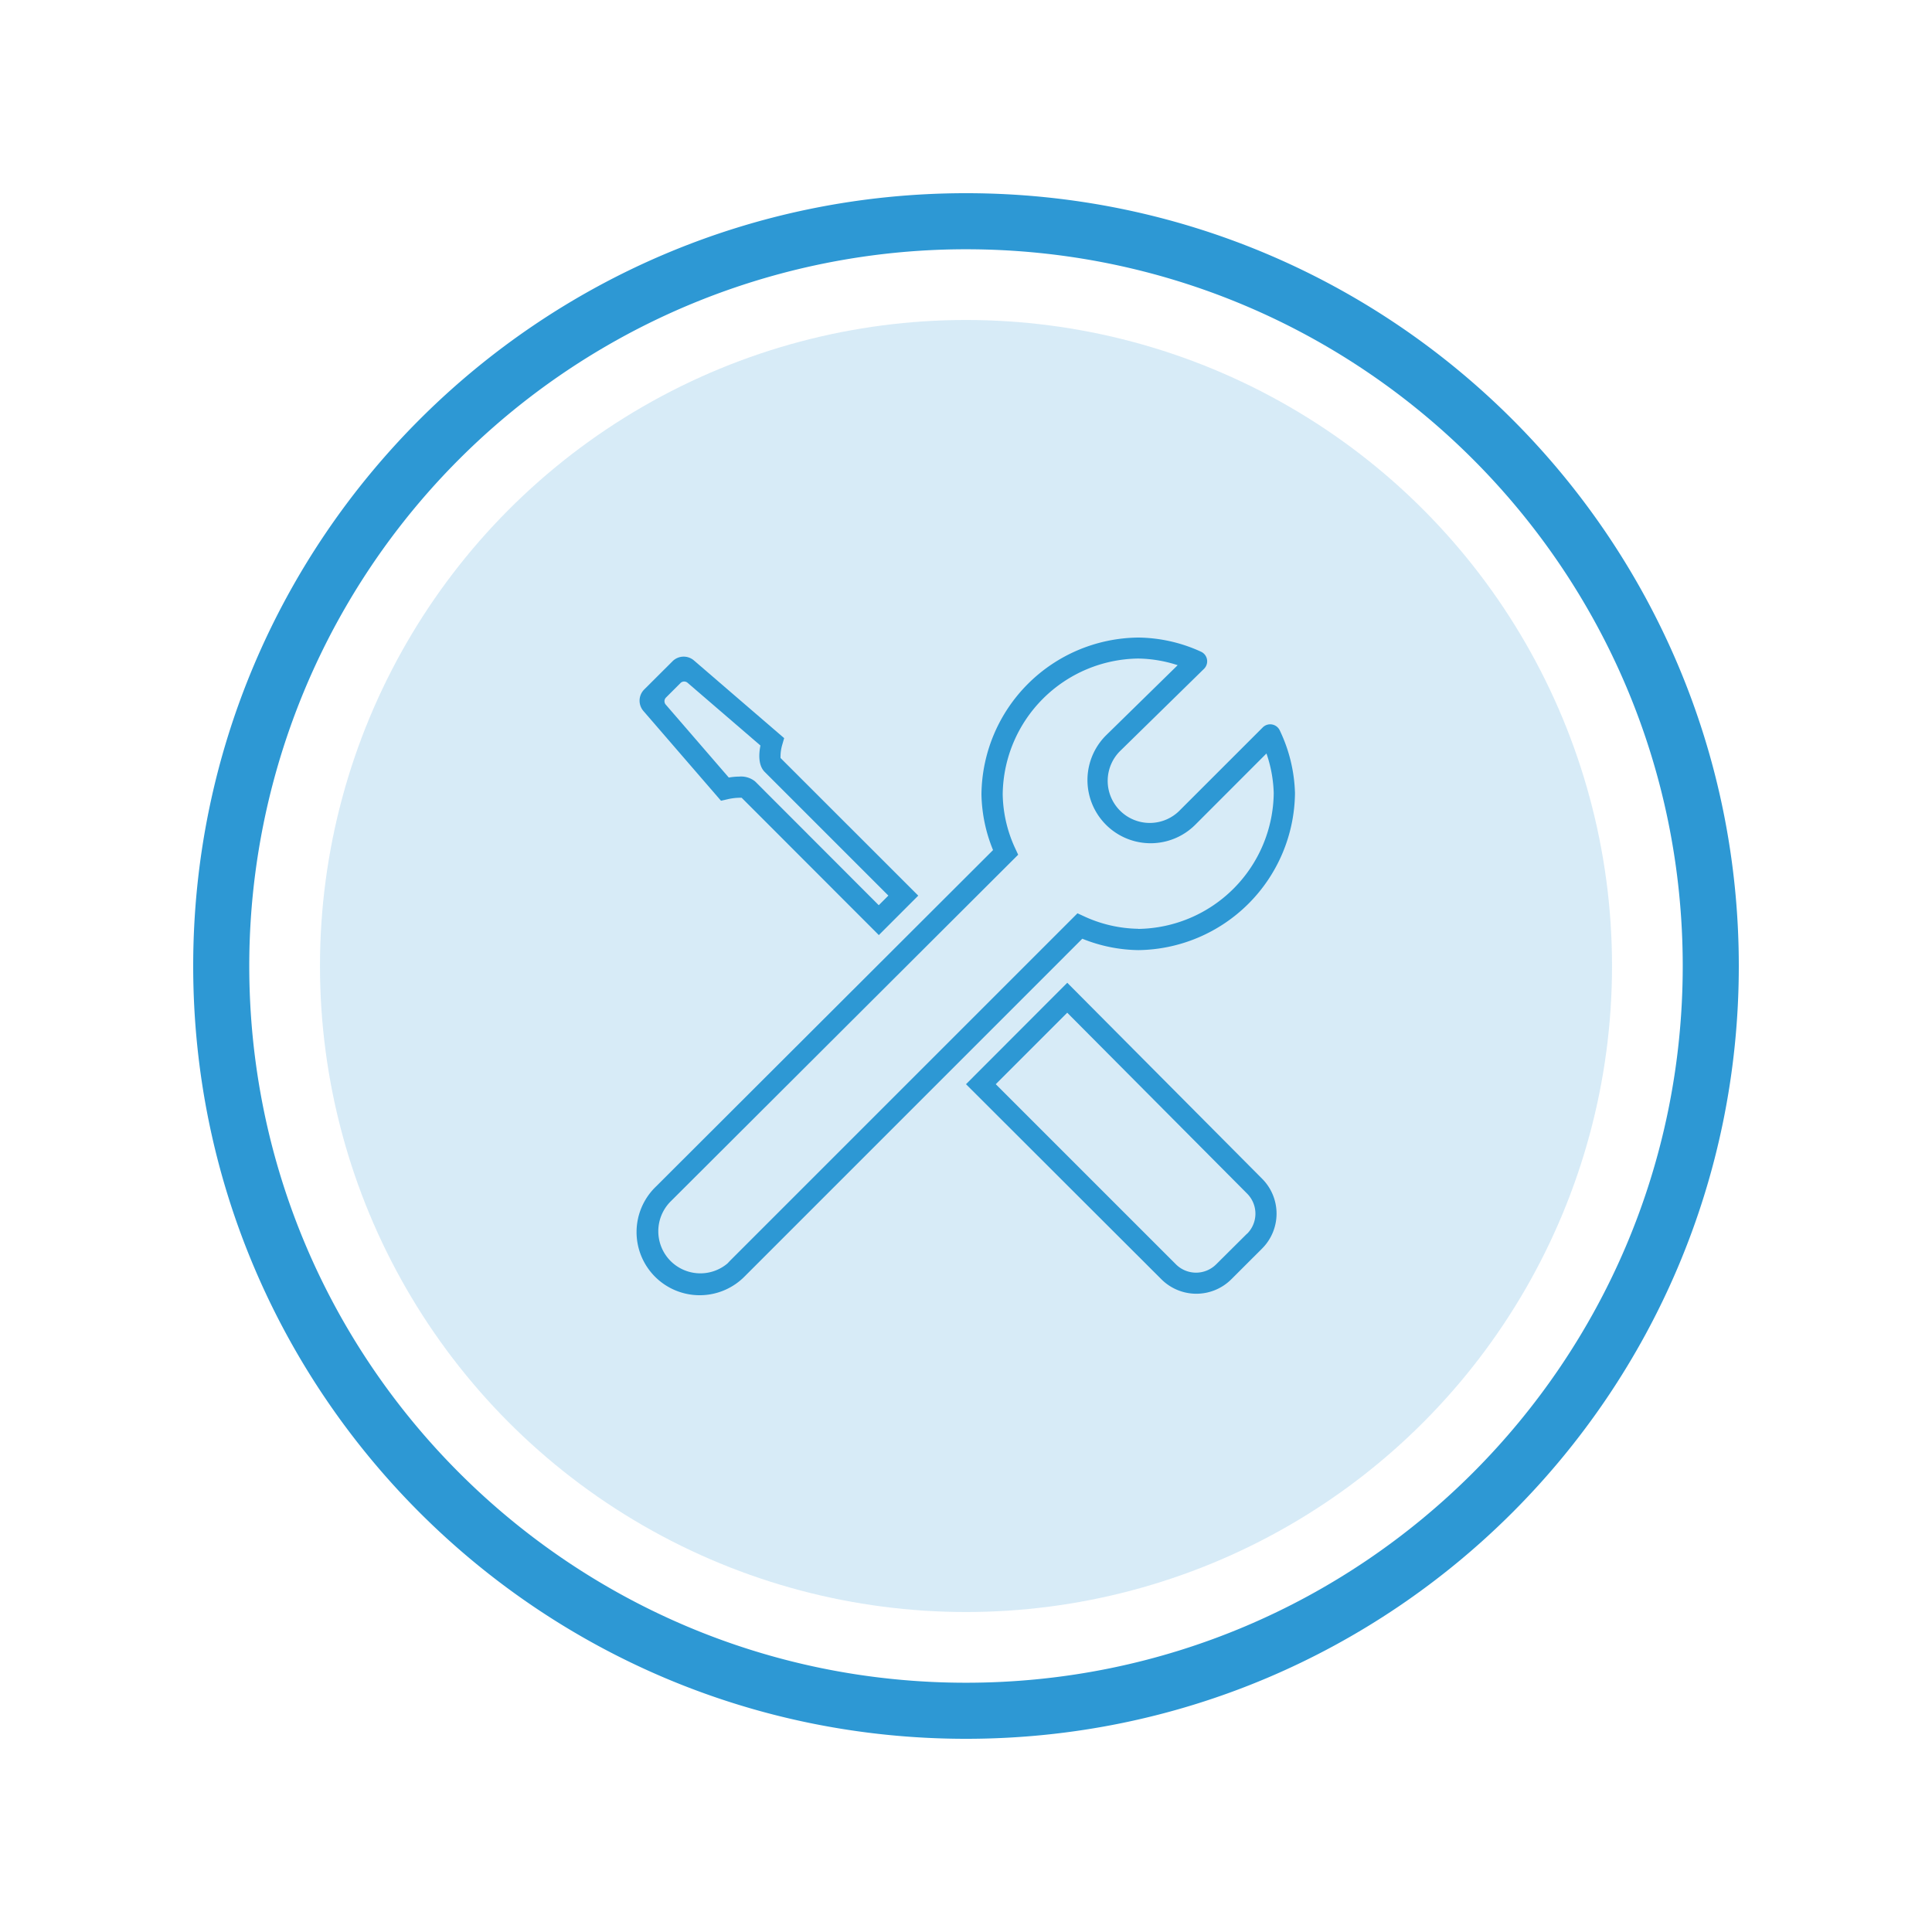 <svg id="Layer_1" data-name="Layer 1" xmlns="http://www.w3.org/2000/svg" viewBox="0 0 500 500"><defs><style>.cls-1,.cls-2{fill:#2d98d4;}.cls-1{opacity:0.19;}</style></defs><title>settings</title><circle class="cls-1" cx="250" cy="250" r="167.19"/><path class="cls-2" d="M250,50C139.54,50,50,139.54,50,250s89.54,200,200,200,200-89.53,200-200S360.47,50,250,50Zm0,385.49C147.55,435.49,64.51,352.44,64.51,250A185.48,185.48,0,0,1,250,64.51c102.44,0,185.49,83,185.49,185.49S352.44,435.49,250,435.49Z"/><path class="cls-2" d="M202,196.17a11,11,0,0,1,.46-3.48l.48-1.66-23.34-20.1a4.08,4.08,0,0,0-5.56.21l-7.32,7.3a4.09,4.09,0,0,0-.2,5.57l20.07,23.22,1.6-.36a14.49,14.49,0,0,1,3.75-.41L227.44,242l10.2-10.21Zm-6.57,6.07a5.76,5.76,0,0,0-4.09-1.26,16.37,16.37,0,0,0-2.73.25l-16.31-18.87a1.35,1.35,0,0,1,.07-1.85l3.73-3.73a1.35,1.35,0,0,1,1.85-.07l18.85,16.23c-.45,2.28-.56,5.18,1.11,6.84l32,32-2.49,2.49Z"/><path class="cls-2" d="M326.58,305l-50.37-50.66L250,280.59l50.55,50.47a12.81,12.81,0,0,0,18.13,0l7.92-7.91a12.78,12.78,0,0,0,0-18.13Zm-3.85,14.27-8,7.95a7.37,7.37,0,0,1-10.39,0L257.7,280.59l18.5-18.5,46.55,46.81a7.35,7.35,0,0,1,0,10.39Z"/><path class="cls-2" d="M331.19,189h0a2.73,2.73,0,0,0-4.39-.75l-21.32,21.31a10.89,10.89,0,1,1-15.42-15.37l21.54-21.1a2.73,2.73,0,0,0-.76-4.42h0A39.79,39.79,0,0,0,294.56,165,41,41,0,0,0,254,205.56,39.74,39.74,0,0,0,257,220l-87.28,87.12a16.34,16.34,0,1,0,23.11,23.1l1.92-1.92,0,0,85.35-85.36a39.94,39.94,0,0,0,14.51,2.95,41.06,41.06,0,0,0,40.53-40.63A40,40,0,0,0,331.19,189Zm-36.6,51.37a34.54,34.54,0,0,1-14-3.21l-1.74-.8-89.93,89.93-.66.7a10.9,10.9,0,0,1-14.71-.64,10.92,10.92,0,0,1,0-15.41L263.5,221.2l-.8-1.72a34.38,34.38,0,0,1-3.2-13.94,35.54,35.54,0,0,1,35.05-35.11,34.34,34.34,0,0,1,10.23,1.72l-18.56,18.18a16.34,16.34,0,1,0,23.12,23.11L327.76,195a34.3,34.3,0,0,1,1.88,10.26A35.55,35.55,0,0,1,294.59,240.4Z"/></svg>